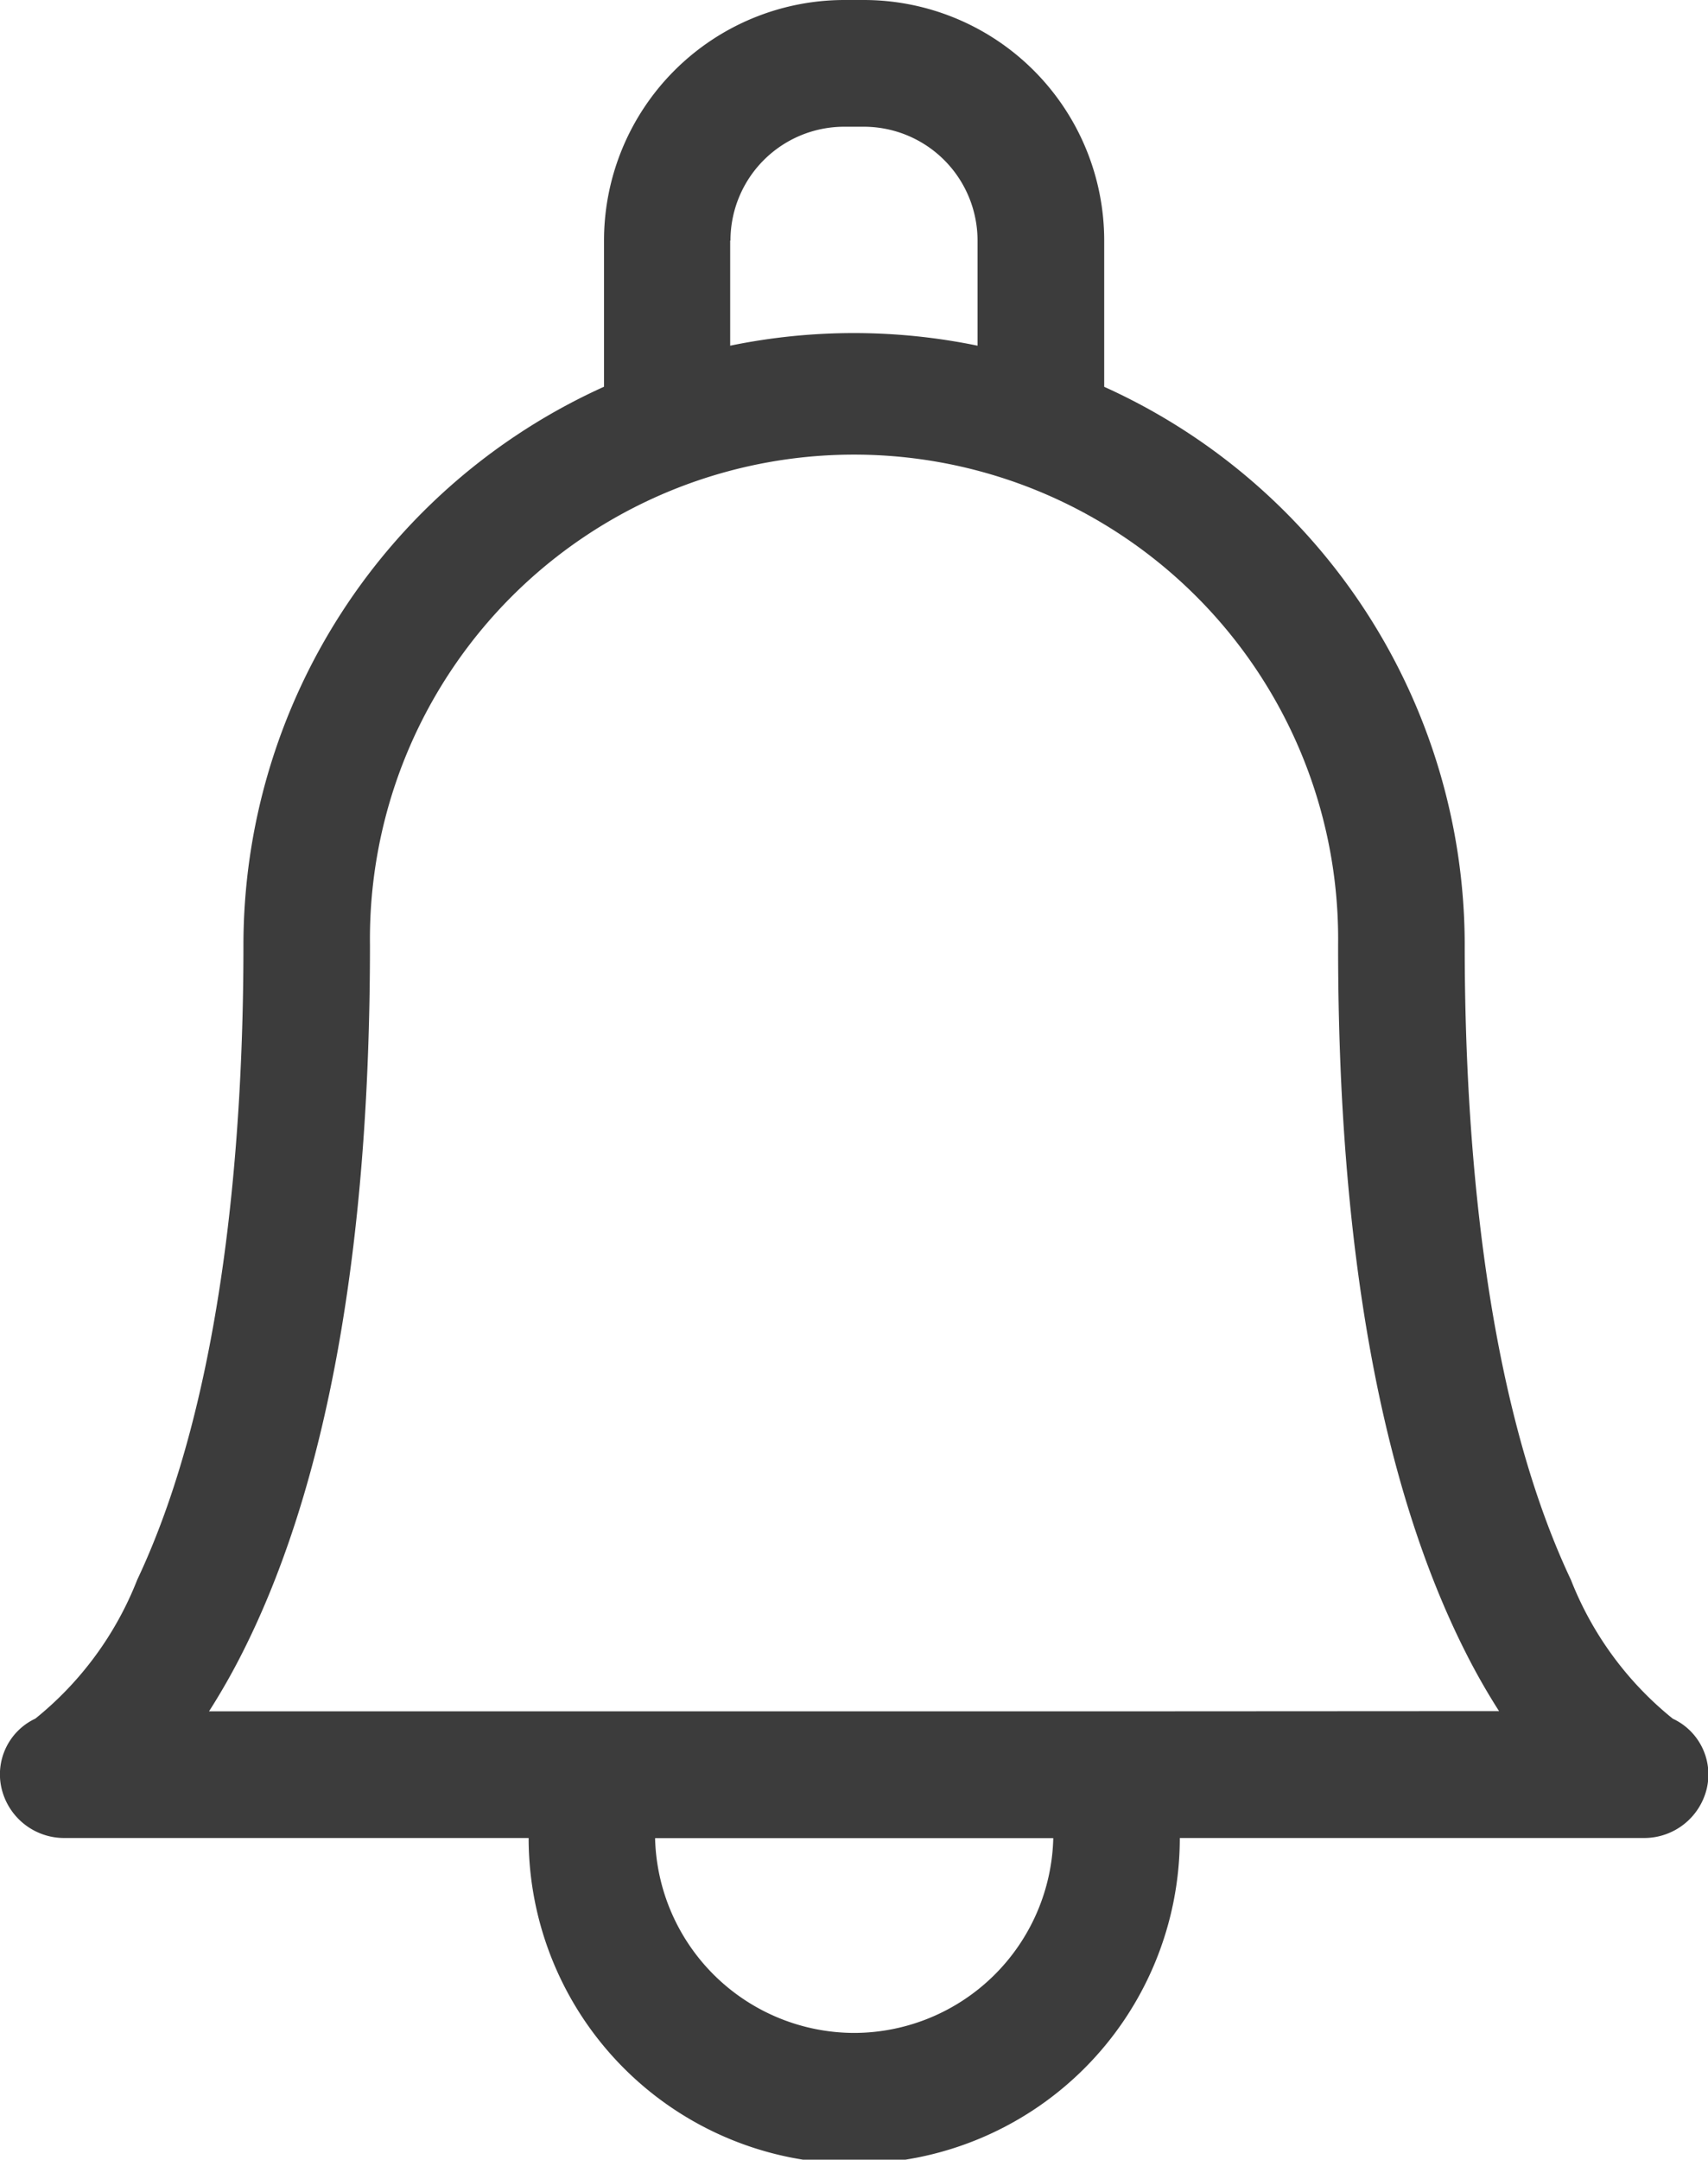 <svg xmlns="http://www.w3.org/2000/svg" width="23.476" height="29.669" viewBox="0 0 23.476 29.669">
  <path id="notificacao" d="M76.426,23.611a4.61,4.61,0,0,1-1.4-1.907c-1.207-2.554-1.46-6.153-1.46-8.722,0-.011,0-.022,0-.033a8.418,8.418,0,0,0-4.955-7.635V3.305A3.306,3.306,0,0,0,65.309,0h-.273a3.306,3.306,0,0,0-3.3,3.305V5.313a8.418,8.418,0,0,0-4.956,7.668c0,2.569-.253,6.167-1.46,8.722a4.61,4.61,0,0,1-1.4,1.907.845.845,0,0,0-.464.961.884.884,0,0,0,.872.679H60.7a4.475,4.475,0,0,0,8.95,0h6.371a.884.884,0,0,0,.872-.679A.845.845,0,0,0,76.426,23.611ZM63.474,3.305a1.564,1.564,0,0,1,1.561-1.564h.273A1.564,1.564,0,0,1,66.87,3.305V4.749a8.419,8.419,0,0,0-3.4,0V3.305Zm1.7,24.623a2.743,2.743,0,0,1-2.736-2.676h5.473A2.743,2.743,0,0,1,65.172,27.928Zm3.5-4.418H56.307a9.11,9.11,0,0,0,.456-.8c1.165-2.3,1.756-5.57,1.756-9.729a6.654,6.654,0,1,1,13.307,0c0,.011,0,.021,0,.032,0,4.142.594,7.4,1.756,9.694a9.118,9.118,0,0,0,.456.8Z" transform="translate(-53.434)" fill="#3c3c3c"/>
</svg>
